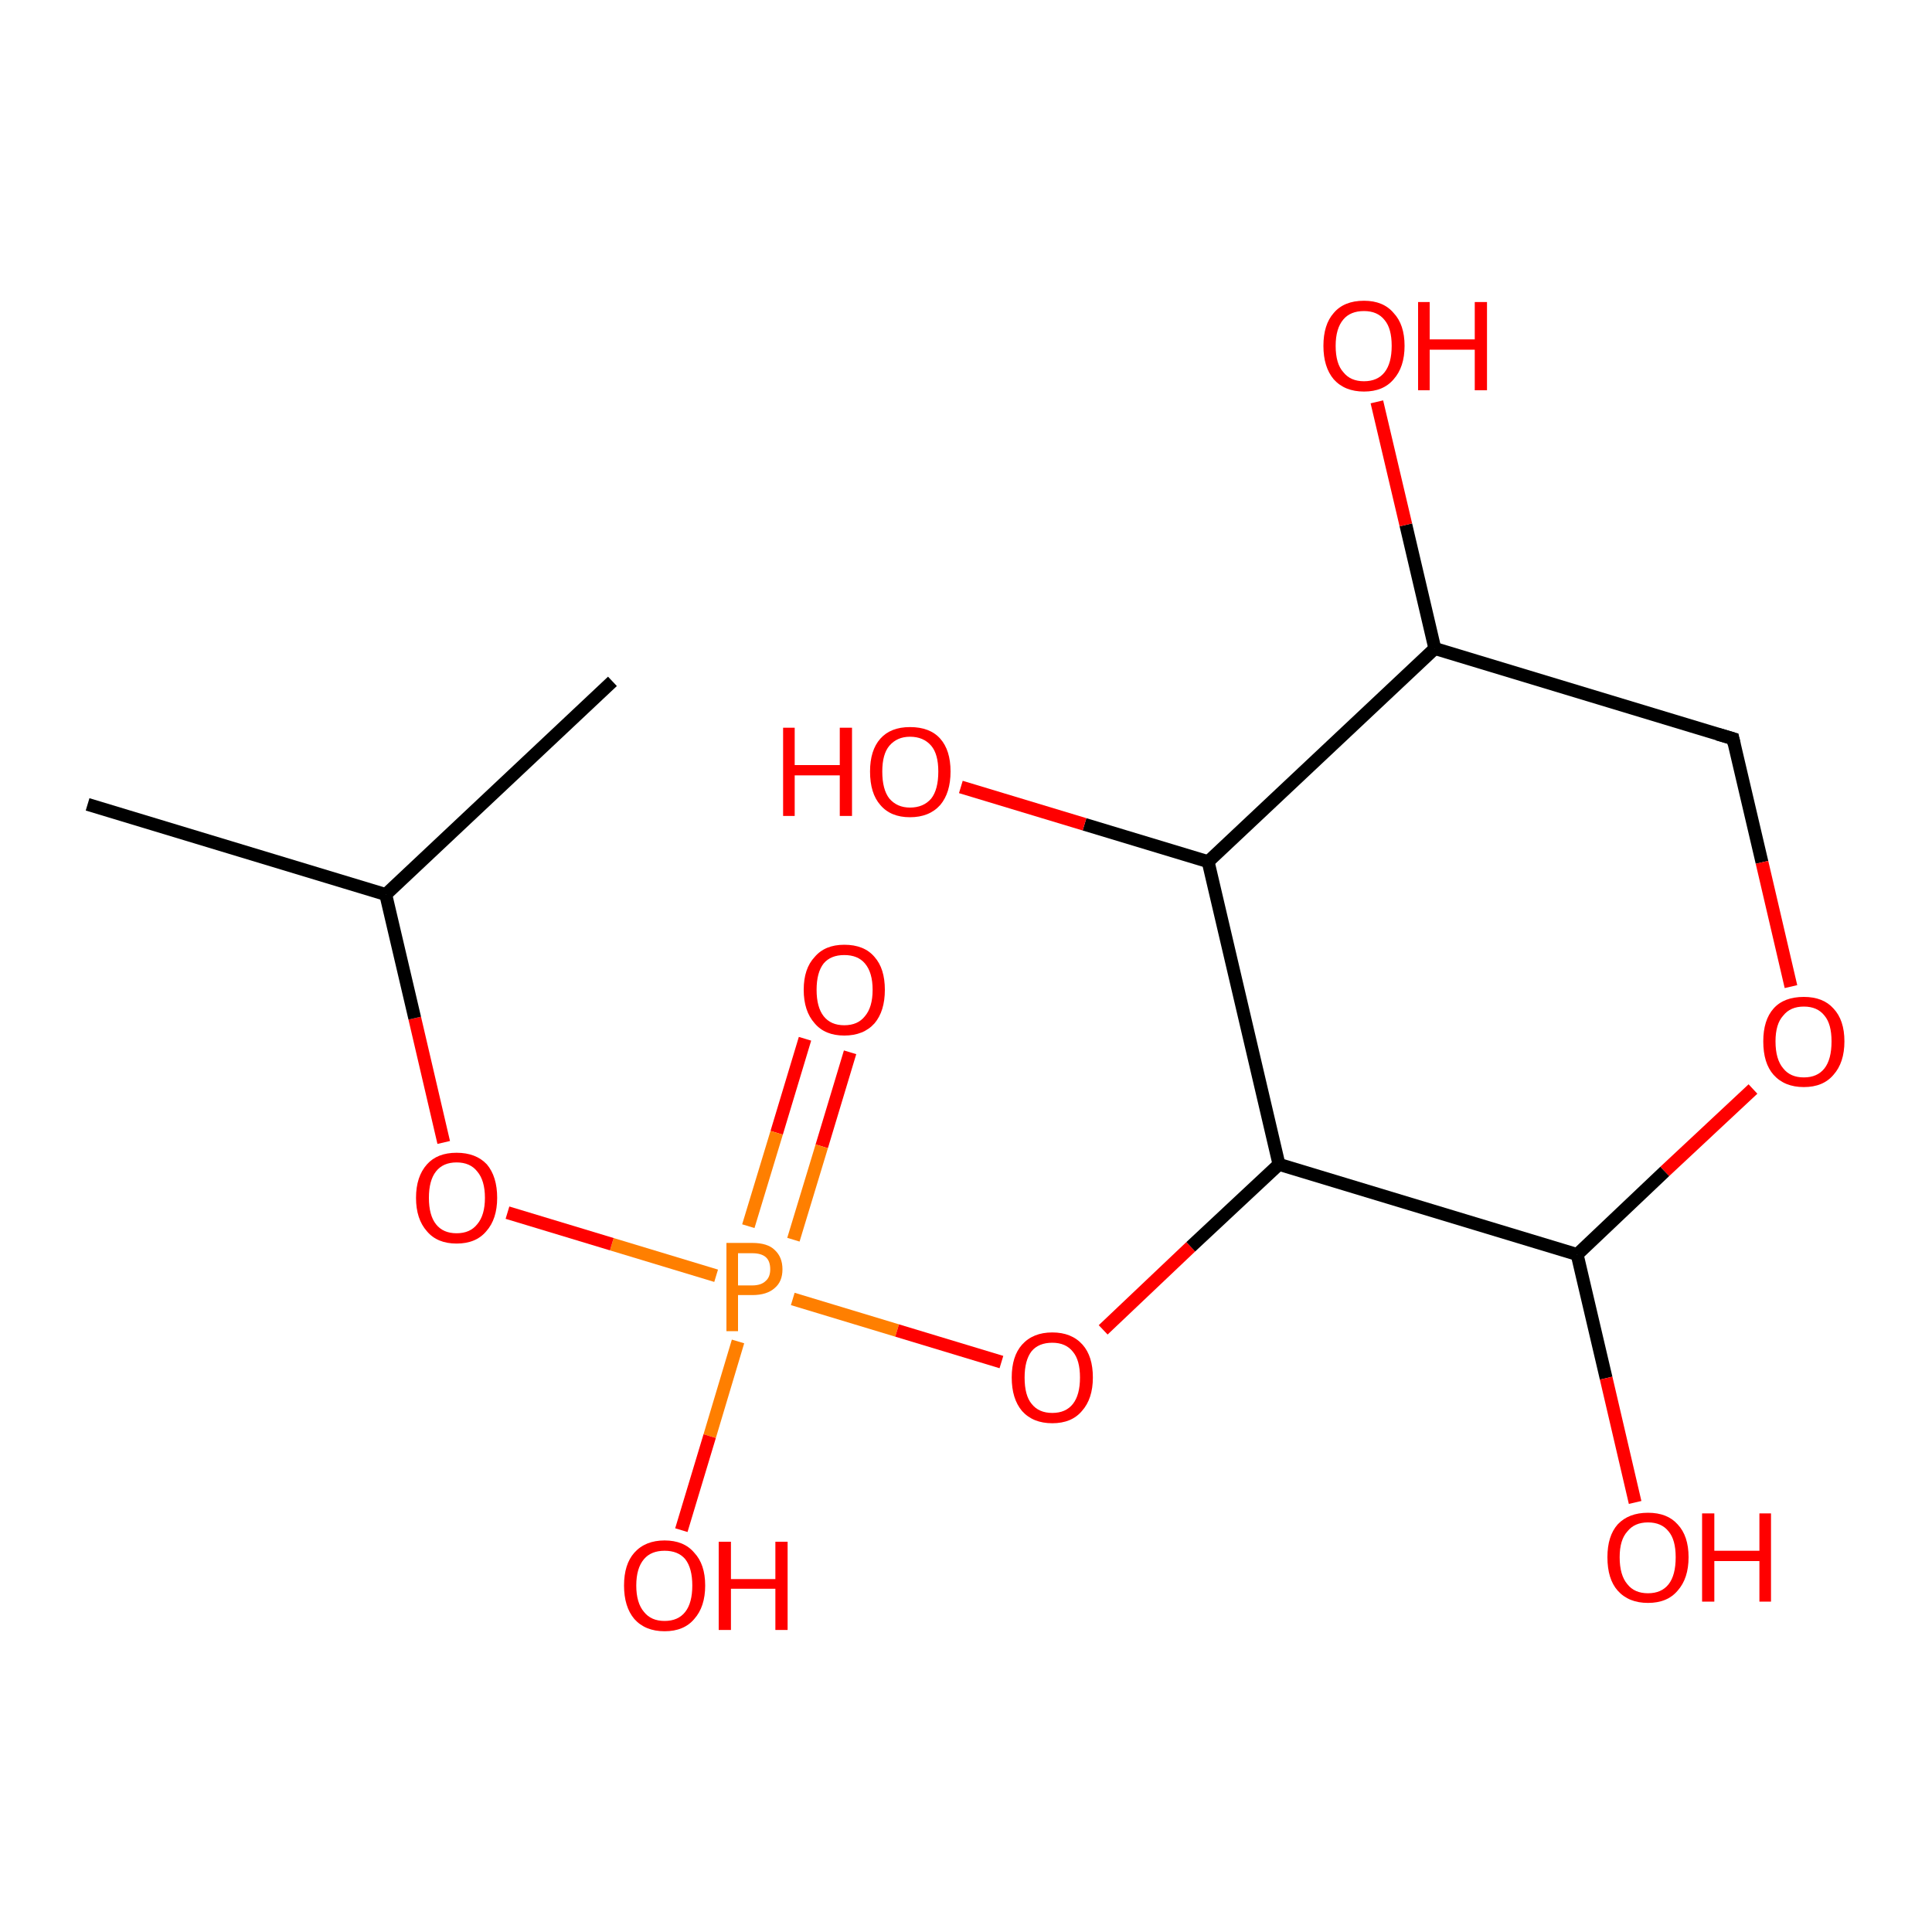 <?xml version='1.0' encoding='iso-8859-1'?>
<svg version='1.1' baseProfile='full'
              xmlns='http://www.w3.org/2000/svg'
                      xmlns:rdkit='http://www.rdkit.org/xml'
                      xmlns:xlink='http://www.w3.org/1999/xlink'
                  xml:space='preserve'
width='300px' height='300px' viewBox='0 0 300 300'>
<!-- END OF HEADER -->
<rect style='opacity:1.0;fill:#FFFFFF;stroke:none' width='300.0' height='300.0' x='0.0' y='0.0'> </rect>
<path class='bond-0 atom-0 atom-1' d='M 132.0,163.4 L 127.6,178.0' style='fill:none;fill-rule:evenodd;stroke:#FF0000;stroke-width:2.0px;stroke-linecap:butt;stroke-linejoin:miter;stroke-opacity:1' />
<path class='bond-0 atom-0 atom-1' d='M 127.6,178.0 L 123.2,192.5' style='fill:none;fill-rule:evenodd;stroke:#FF7F00;stroke-width:2.0px;stroke-linecap:butt;stroke-linejoin:miter;stroke-opacity:1' />
<path class='bond-0 atom-0 atom-1' d='M 125.0,161.3 L 120.6,175.9' style='fill:none;fill-rule:evenodd;stroke:#FF0000;stroke-width:2.0px;stroke-linecap:butt;stroke-linejoin:miter;stroke-opacity:1' />
<path class='bond-0 atom-0 atom-1' d='M 120.6,175.9 L 116.2,190.4' style='fill:none;fill-rule:evenodd;stroke:#FF7F00;stroke-width:2.0px;stroke-linecap:butt;stroke-linejoin:miter;stroke-opacity:1' />
<path class='bond-1 atom-1 atom-2' d='M 123.1,201.7 L 139.3,206.6' style='fill:none;fill-rule:evenodd;stroke:#FF7F00;stroke-width:2.0px;stroke-linecap:butt;stroke-linejoin:miter;stroke-opacity:1' />
<path class='bond-1 atom-1 atom-2' d='M 139.3,206.6 L 155.5,211.5' style='fill:none;fill-rule:evenodd;stroke:#FF0000;stroke-width:2.0px;stroke-linecap:butt;stroke-linejoin:miter;stroke-opacity:1' />
<path class='bond-2 atom-2 atom-3' d='M 171.3,206.5 L 184.9,193.6' style='fill:none;fill-rule:evenodd;stroke:#FF0000;stroke-width:2.0px;stroke-linecap:butt;stroke-linejoin:miter;stroke-opacity:1' />
<path class='bond-2 atom-2 atom-3' d='M 184.9,193.6 L 198.6,180.8' style='fill:none;fill-rule:evenodd;stroke:#000000;stroke-width:2.0px;stroke-linecap:butt;stroke-linejoin:miter;stroke-opacity:1' />
<path class='bond-3 atom-3 atom-4' d='M 198.6,180.8 L 187.6,133.8' style='fill:none;fill-rule:evenodd;stroke:#000000;stroke-width:2.0px;stroke-linecap:butt;stroke-linejoin:miter;stroke-opacity:1' />
<path class='bond-4 atom-4 atom-5' d='M 187.6,133.8 L 168.4,128.0' style='fill:none;fill-rule:evenodd;stroke:#000000;stroke-width:2.0px;stroke-linecap:butt;stroke-linejoin:miter;stroke-opacity:1' />
<path class='bond-4 atom-4 atom-5' d='M 168.4,128.0 L 149.2,122.2' style='fill:none;fill-rule:evenodd;stroke:#FF0000;stroke-width:2.0px;stroke-linecap:butt;stroke-linejoin:miter;stroke-opacity:1' />
<path class='bond-5 atom-4 atom-6' d='M 187.6,133.8 L 222.8,100.7' style='fill:none;fill-rule:evenodd;stroke:#000000;stroke-width:2.0px;stroke-linecap:butt;stroke-linejoin:miter;stroke-opacity:1' />
<path class='bond-6 atom-6 atom-7' d='M 222.8,100.7 L 218.3,81.5' style='fill:none;fill-rule:evenodd;stroke:#000000;stroke-width:2.0px;stroke-linecap:butt;stroke-linejoin:miter;stroke-opacity:1' />
<path class='bond-6 atom-6 atom-7' d='M 218.3,81.5 L 213.8,62.4' style='fill:none;fill-rule:evenodd;stroke:#FF0000;stroke-width:2.0px;stroke-linecap:butt;stroke-linejoin:miter;stroke-opacity:1' />
<path class='bond-7 atom-6 atom-8' d='M 222.8,100.7 L 269.1,114.7' style='fill:none;fill-rule:evenodd;stroke:#000000;stroke-width:2.0px;stroke-linecap:butt;stroke-linejoin:miter;stroke-opacity:1' />
<path class='bond-8 atom-8 atom-9' d='M 269.1,114.7 L 273.6,133.9' style='fill:none;fill-rule:evenodd;stroke:#000000;stroke-width:2.0px;stroke-linecap:butt;stroke-linejoin:miter;stroke-opacity:1' />
<path class='bond-8 atom-8 atom-9' d='M 273.6,133.9 L 278.1,153.2' style='fill:none;fill-rule:evenodd;stroke:#FF0000;stroke-width:2.0px;stroke-linecap:butt;stroke-linejoin:miter;stroke-opacity:1' />
<path class='bond-9 atom-9 atom-10' d='M 272.2,169.1 L 258.5,181.9' style='fill:none;fill-rule:evenodd;stroke:#FF0000;stroke-width:2.0px;stroke-linecap:butt;stroke-linejoin:miter;stroke-opacity:1' />
<path class='bond-9 atom-9 atom-10' d='M 258.5,181.9 L 244.9,194.8' style='fill:none;fill-rule:evenodd;stroke:#000000;stroke-width:2.0px;stroke-linecap:butt;stroke-linejoin:miter;stroke-opacity:1' />
<path class='bond-10 atom-10 atom-11' d='M 244.9,194.8 L 249.4,214.0' style='fill:none;fill-rule:evenodd;stroke:#000000;stroke-width:2.0px;stroke-linecap:butt;stroke-linejoin:miter;stroke-opacity:1' />
<path class='bond-10 atom-10 atom-11' d='M 249.4,214.0 L 253.9,233.3' style='fill:none;fill-rule:evenodd;stroke:#FF0000;stroke-width:2.0px;stroke-linecap:butt;stroke-linejoin:miter;stroke-opacity:1' />
<path class='bond-11 atom-1 atom-12' d='M 111.2,198.1 L 95.0,193.2' style='fill:none;fill-rule:evenodd;stroke:#FF7F00;stroke-width:2.0px;stroke-linecap:butt;stroke-linejoin:miter;stroke-opacity:1' />
<path class='bond-11 atom-1 atom-12' d='M 95.0,193.2 L 78.8,188.3' style='fill:none;fill-rule:evenodd;stroke:#FF0000;stroke-width:2.0px;stroke-linecap:butt;stroke-linejoin:miter;stroke-opacity:1' />
<path class='bond-12 atom-12 atom-13' d='M 68.9,177.4 L 64.4,158.1' style='fill:none;fill-rule:evenodd;stroke:#FF0000;stroke-width:2.0px;stroke-linecap:butt;stroke-linejoin:miter;stroke-opacity:1' />
<path class='bond-12 atom-12 atom-13' d='M 64.4,158.1 L 59.9,138.9' style='fill:none;fill-rule:evenodd;stroke:#000000;stroke-width:2.0px;stroke-linecap:butt;stroke-linejoin:miter;stroke-opacity:1' />
<path class='bond-13 atom-13 atom-14' d='M 59.9,138.9 L 13.6,124.9' style='fill:none;fill-rule:evenodd;stroke:#000000;stroke-width:2.0px;stroke-linecap:butt;stroke-linejoin:miter;stroke-opacity:1' />
<path class='bond-14 atom-13 atom-15' d='M 59.9,138.9 L 95.1,105.8' style='fill:none;fill-rule:evenodd;stroke:#000000;stroke-width:2.0px;stroke-linecap:butt;stroke-linejoin:miter;stroke-opacity:1' />
<path class='bond-15 atom-1 atom-16' d='M 114.6,208.3 L 110.2,223.0' style='fill:none;fill-rule:evenodd;stroke:#FF7F00;stroke-width:2.0px;stroke-linecap:butt;stroke-linejoin:miter;stroke-opacity:1' />
<path class='bond-15 atom-1 atom-16' d='M 110.2,223.0 L 105.8,237.6' style='fill:none;fill-rule:evenodd;stroke:#FF0000;stroke-width:2.0px;stroke-linecap:butt;stroke-linejoin:miter;stroke-opacity:1' />
<path class='bond-16 atom-10 atom-3' d='M 244.9,194.8 L 198.6,180.8' style='fill:none;fill-rule:evenodd;stroke:#000000;stroke-width:2.0px;stroke-linecap:butt;stroke-linejoin:miter;stroke-opacity:1' />
<path d='M 266.7,114.0 L 269.1,114.7 L 269.3,115.6' style='fill:none;stroke:#000000;stroke-width:2.0px;stroke-linecap:butt;stroke-linejoin:miter;stroke-opacity:1;' />
<path class='atom-0' d='M 124.8 153.7
Q 124.8 150.4, 126.5 148.6
Q 128.1 146.7, 131.1 146.7
Q 134.2 146.7, 135.8 148.6
Q 137.4 150.4, 137.4 153.7
Q 137.4 157.0, 135.8 158.9
Q 134.1 160.8, 131.1 160.8
Q 128.1 160.8, 126.5 158.9
Q 124.8 157.0, 124.8 153.7
M 131.1 159.2
Q 133.2 159.2, 134.3 157.8
Q 135.5 156.4, 135.5 153.7
Q 135.5 151.0, 134.3 149.6
Q 133.2 148.3, 131.1 148.3
Q 129.0 148.3, 127.9 149.6
Q 126.8 151.0, 126.8 153.7
Q 126.8 156.4, 127.9 157.8
Q 129.0 159.2, 131.1 159.2
' fill='#FF0000'/>
<path class='atom-1' d='M 116.8 193.0
Q 119.2 193.0, 120.3 194.1
Q 121.5 195.2, 121.5 197.1
Q 121.5 199.0, 120.3 200.0
Q 119.1 201.1, 116.8 201.1
L 114.6 201.1
L 114.6 206.7
L 112.8 206.7
L 112.8 193.0
L 116.8 193.0
M 116.8 199.6
Q 118.2 199.6, 118.9 198.9
Q 119.6 198.3, 119.6 197.1
Q 119.6 195.8, 118.9 195.2
Q 118.2 194.6, 116.8 194.6
L 114.6 194.6
L 114.6 199.6
L 116.8 199.6
' fill='#FF7F00'/>
<path class='atom-2' d='M 157.1 213.9
Q 157.1 210.6, 158.7 208.8
Q 160.4 206.9, 163.4 206.9
Q 166.4 206.9, 168.1 208.8
Q 169.7 210.6, 169.7 213.9
Q 169.7 217.2, 168.0 219.1
Q 166.4 221.0, 163.4 221.0
Q 160.4 221.0, 158.7 219.1
Q 157.1 217.2, 157.1 213.9
M 163.4 219.4
Q 165.5 219.4, 166.6 218.0
Q 167.7 216.6, 167.7 213.9
Q 167.7 211.2, 166.6 209.9
Q 165.5 208.5, 163.4 208.5
Q 161.3 208.5, 160.2 209.8
Q 159.1 211.2, 159.1 213.9
Q 159.1 216.7, 160.2 218.0
Q 161.3 219.4, 163.4 219.4
' fill='#FF0000'/>
<path class='atom-5' d='M 121.6 113.0
L 123.4 113.0
L 123.4 118.8
L 130.4 118.8
L 130.4 113.0
L 132.3 113.0
L 132.3 126.7
L 130.4 126.7
L 130.4 120.4
L 123.4 120.4
L 123.4 126.7
L 121.6 126.7
L 121.6 113.0
' fill='#FF0000'/>
<path class='atom-5' d='M 135.1 119.8
Q 135.1 116.5, 136.7 114.7
Q 138.3 112.9, 141.3 112.9
Q 144.4 112.9, 146.0 114.7
Q 147.6 116.5, 147.6 119.8
Q 147.6 123.1, 146.0 125.0
Q 144.3 126.9, 141.3 126.9
Q 138.3 126.9, 136.7 125.0
Q 135.1 123.2, 135.1 119.8
M 141.3 125.4
Q 143.4 125.4, 144.6 124.0
Q 145.7 122.6, 145.7 119.8
Q 145.7 117.1, 144.6 115.8
Q 143.4 114.4, 141.3 114.4
Q 139.3 114.4, 138.1 115.8
Q 137.0 117.1, 137.0 119.8
Q 137.0 122.6, 138.1 124.0
Q 139.3 125.4, 141.3 125.4
' fill='#FF0000'/>
<path class='atom-7' d='M 205.5 53.7
Q 205.5 50.4, 207.1 48.6
Q 208.7 46.7, 211.8 46.7
Q 214.8 46.7, 216.4 48.6
Q 218.1 50.4, 218.1 53.7
Q 218.1 57.0, 216.4 58.9
Q 214.8 60.8, 211.8 60.8
Q 208.8 60.8, 207.1 58.9
Q 205.5 57.0, 205.5 53.7
M 211.8 59.2
Q 213.9 59.2, 215.0 57.8
Q 216.1 56.4, 216.1 53.7
Q 216.1 51.0, 215.0 49.7
Q 213.9 48.3, 211.8 48.3
Q 209.7 48.3, 208.6 49.6
Q 207.4 51.0, 207.4 53.7
Q 207.4 56.5, 208.6 57.8
Q 209.7 59.2, 211.8 59.2
' fill='#FF0000'/>
<path class='atom-7' d='M 220.2 46.9
L 222.0 46.9
L 222.0 52.7
L 229.0 52.7
L 229.0 46.9
L 230.9 46.9
L 230.9 60.6
L 229.0 60.6
L 229.0 54.3
L 222.0 54.3
L 222.0 60.6
L 220.2 60.6
L 220.2 46.9
' fill='#FF0000'/>
<path class='atom-9' d='M 273.8 161.7
Q 273.8 158.4, 275.4 156.6
Q 277.0 154.8, 280.1 154.8
Q 283.1 154.8, 284.7 156.6
Q 286.4 158.4, 286.4 161.7
Q 286.4 165.0, 284.7 166.9
Q 283.1 168.8, 280.1 168.8
Q 277.1 168.8, 275.4 166.9
Q 273.8 165.1, 273.8 161.7
M 280.1 167.3
Q 282.2 167.3, 283.3 165.9
Q 284.4 164.5, 284.4 161.7
Q 284.4 159.0, 283.3 157.7
Q 282.2 156.3, 280.1 156.3
Q 278.0 156.3, 276.9 157.7
Q 275.7 159.0, 275.7 161.7
Q 275.7 164.5, 276.9 165.9
Q 278.0 167.3, 280.1 167.3
' fill='#FF0000'/>
<path class='atom-11' d='M 249.6 241.8
Q 249.6 238.5, 251.2 236.7
Q 252.9 234.9, 255.9 234.9
Q 258.9 234.9, 260.5 236.7
Q 262.2 238.5, 262.2 241.8
Q 262.2 245.1, 260.5 247.0
Q 258.9 248.9, 255.9 248.9
Q 252.9 248.9, 251.2 247.0
Q 249.6 245.2, 249.6 241.8
M 255.9 247.4
Q 258.0 247.4, 259.1 246.0
Q 260.2 244.6, 260.2 241.8
Q 260.2 239.1, 259.1 237.8
Q 258.0 236.4, 255.9 236.4
Q 253.8 236.4, 252.7 237.8
Q 251.5 239.1, 251.5 241.8
Q 251.5 244.6, 252.7 246.0
Q 253.8 247.4, 255.9 247.4
' fill='#FF0000'/>
<path class='atom-11' d='M 264.3 235.0
L 266.2 235.0
L 266.2 240.8
L 273.2 240.8
L 273.2 235.0
L 275.0 235.0
L 275.0 248.7
L 273.2 248.7
L 273.2 242.4
L 266.2 242.4
L 266.2 248.7
L 264.3 248.7
L 264.3 235.0
' fill='#FF0000'/>
<path class='atom-12' d='M 64.6 186.0
Q 64.6 182.7, 66.3 180.8
Q 67.9 179.0, 70.9 179.0
Q 73.9 179.0, 75.6 180.8
Q 77.2 182.7, 77.2 186.0
Q 77.2 189.3, 75.5 191.2
Q 73.9 193.1, 70.9 193.1
Q 67.9 193.1, 66.3 191.2
Q 64.6 189.3, 64.6 186.0
M 70.9 191.5
Q 73.0 191.5, 74.1 190.1
Q 75.3 188.7, 75.3 186.0
Q 75.3 183.3, 74.1 181.9
Q 73.0 180.5, 70.9 180.5
Q 68.8 180.5, 67.7 181.9
Q 66.6 183.3, 66.6 186.0
Q 66.6 188.7, 67.7 190.1
Q 68.8 191.5, 70.9 191.5
' fill='#FF0000'/>
<path class='atom-16' d='M 96.9 246.2
Q 96.9 242.9, 98.5 241.1
Q 100.2 239.2, 103.2 239.2
Q 106.2 239.2, 107.8 241.1
Q 109.5 242.9, 109.5 246.2
Q 109.5 249.5, 107.8 251.4
Q 106.2 253.3, 103.2 253.3
Q 100.2 253.3, 98.5 251.4
Q 96.9 249.5, 96.9 246.2
M 103.2 251.7
Q 105.3 251.7, 106.4 250.3
Q 107.5 248.9, 107.5 246.2
Q 107.5 243.5, 106.4 242.1
Q 105.3 240.8, 103.2 240.8
Q 101.1 240.8, 100.0 242.1
Q 98.8 243.5, 98.8 246.2
Q 98.8 248.9, 100.0 250.3
Q 101.1 251.7, 103.2 251.7
' fill='#FF0000'/>
<path class='atom-16' d='M 111.6 239.4
L 113.5 239.4
L 113.5 245.2
L 120.4 245.2
L 120.4 239.4
L 122.3 239.4
L 122.3 253.1
L 120.4 253.1
L 120.4 246.7
L 113.5 246.7
L 113.5 253.1
L 111.6 253.1
L 111.6 239.4
' fill='#FF0000'/>
</svg>
